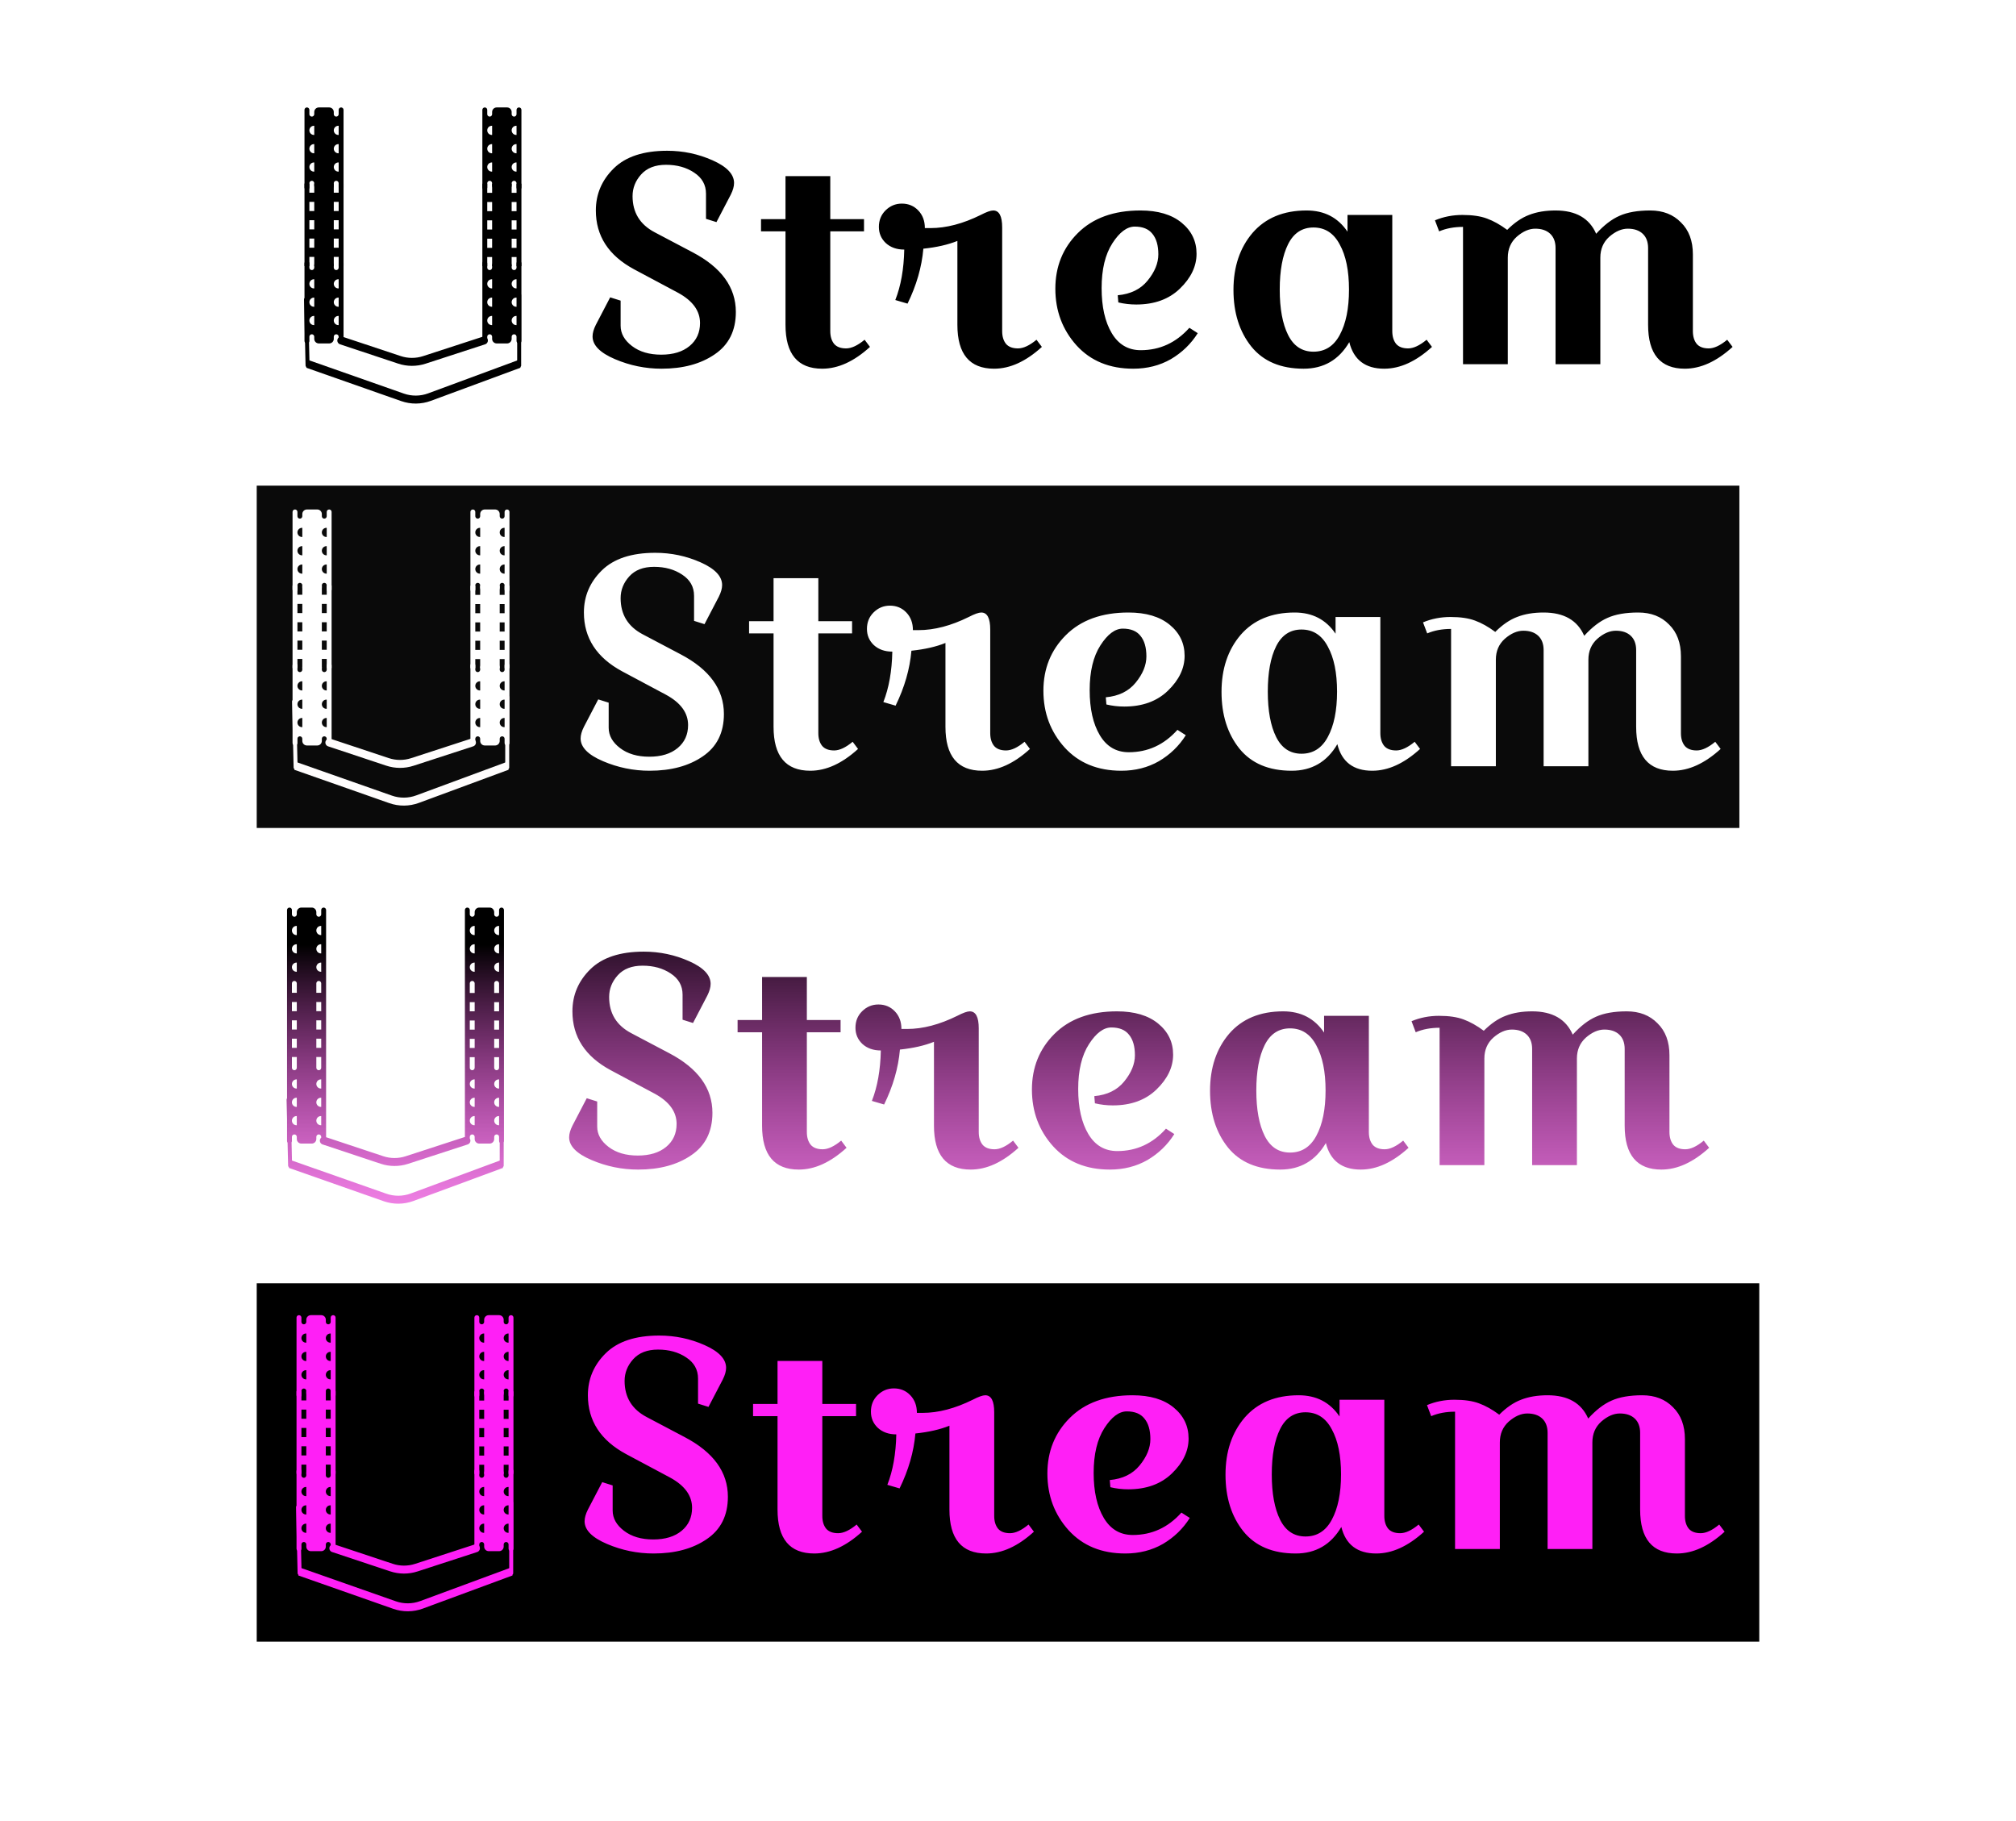 <svg width="1013" height="915" viewBox="0 0 1013 915" fill="none" xmlns="http://www.w3.org/2000/svg">
<rect width="1013" height="915" fill="white"/>
<path d="M170.172 67.802H170.023C168.75 67.802 167.719 66.77 167.719 65.498C167.719 64.225 168.75 63.194 170.023 63.194H170.172M170.172 77.017H170.023C168.75 77.017 167.719 75.986 167.719 74.713C167.719 73.441 168.75 72.409 170.023 72.409H170.172M170.172 86.233H170.023C168.75 86.233 167.719 85.202 167.719 83.929C167.719 82.657 168.75 81.625 170.023 81.625H170.172M157.906 67.802H157.757C156.485 67.802 155.453 66.77 155.453 65.498C155.453 64.225 156.485 63.194 157.757 63.194H157.906M157.906 77.017H157.757C156.485 77.017 155.453 75.986 155.453 74.713C155.453 73.441 156.485 72.409 157.757 72.409H157.906M157.906 86.233H157.757C156.485 86.233 155.453 85.202 155.453 83.929C155.453 82.657 156.485 81.625 157.757 81.625H157.906M171.399 53.978C170.721 53.978 170.172 54.527 170.172 55.204V57.359C170.172 58.036 169.623 58.586 168.946 58.586C168.268 58.586 167.719 58.036 167.719 57.359V56.282C167.719 55.009 166.687 53.978 165.415 53.978H160.21C158.938 53.978 157.906 55.009 157.906 56.282V57.359C157.906 58.036 157.357 58.586 156.68 58.586C156.002 58.586 155.453 58.036 155.453 57.359V55.204C155.453 54.527 154.904 53.978 154.227 53.978C153.549 53.978 153 54.527 153 55.204V94.223C153 94.9 153.549 95.449 154.227 95.449C154.904 95.449 155.453 94.9 155.453 94.223V92.068C155.453 91.391 156.002 90.841 156.68 90.841C157.357 90.841 157.906 91.391 157.906 92.068V93.145C157.906 94.418 158.938 95.449 160.21 95.449H165.415C166.687 95.449 167.719 94.418 167.719 93.145V92.068C167.719 91.391 168.268 90.841 168.946 90.841C169.623 90.841 170.172 91.391 170.172 92.068V94.223C170.172 94.9 170.721 95.449 171.399 95.449C172.076 95.449 172.625 94.9 172.625 94.223V55.204C172.625 54.527 172.076 53.978 171.399 53.978Z" fill="black"/>
<path d="M170.172 106.033H167.719V101.425H170.172M170.172 115.249H167.719V110.641H170.172M170.172 124.465H167.719V119.857H170.172M157.906 106.033H155.453V101.425H157.906M157.906 115.249H155.453V110.641H157.906M157.906 124.465H155.453V119.857H157.906M170.172 92.209V96.817H167.719V92.209H157.906V96.817H155.453V92.209H153V133.681H155.453V129.073H157.906V133.681H167.719V129.073H170.172V133.681H172.625V92.209H170.172Z" fill="black"/>
<path d="M170.172 144.913H170.023C168.75 144.913 167.719 143.881 167.719 142.609C167.719 141.337 168.75 140.305 170.023 140.305H170.172M170.172 154.129H170.023C168.75 154.129 167.719 153.097 167.719 151.825C167.719 150.552 168.75 149.521 170.023 149.521H170.172M170.172 163.345H170.023C168.75 163.345 167.719 162.313 167.719 161.041C167.719 159.768 168.75 158.737 170.023 158.737H170.172M157.906 144.913H157.757C156.485 144.913 155.453 143.881 155.453 142.609C155.453 141.337 156.485 140.305 157.757 140.305H157.906M157.906 154.129H157.757C156.485 154.129 155.453 153.097 155.453 151.825C155.453 150.552 156.485 149.521 157.757 149.521H157.906M157.906 163.345H157.757C156.485 163.345 155.453 162.313 155.453 161.041C155.453 159.768 156.485 158.737 157.757 158.737H157.906M171.399 131.089C170.721 131.089 170.172 131.638 170.172 132.316V134.47C170.172 135.148 169.623 135.697 168.946 135.697C168.268 135.697 167.719 135.148 167.719 134.47V133.393C167.719 132.121 166.687 131.089 165.415 131.089H160.21C158.938 131.089 157.906 132.121 157.906 133.393V134.47C157.906 135.148 157.357 135.697 156.68 135.697C156.002 135.697 155.453 135.148 155.453 134.47V132.316C155.453 131.638 154.904 131.089 154.227 131.089C153.549 131.089 153 131.638 153 132.316V171.334C153 172.012 153.549 172.561 154.227 172.561C154.904 172.561 155.453 172.012 155.453 171.334V169.179C155.453 168.502 156.002 167.953 156.68 167.953C157.357 167.953 157.906 168.502 157.906 169.179V170.257C157.906 171.529 158.938 172.561 160.21 172.561H165.415C166.687 172.561 167.719 171.529 167.719 170.257V169.179C167.719 168.502 168.268 167.953 168.946 167.953C169.623 167.953 170.172 168.502 170.172 169.179V171.334C170.172 172.012 170.721 172.561 171.399 172.561C172.076 172.561 172.625 172.012 172.625 171.334V132.316C172.625 131.638 172.076 131.089 171.399 131.089Z" fill="black"/>
<path d="M259.547 67.802H259.398C258.125 67.802 257.094 66.77 257.094 65.498C257.094 64.225 258.125 63.194 259.398 63.194H259.547M259.547 77.017H259.398C258.125 77.017 257.094 75.986 257.094 74.713C257.094 73.441 258.125 72.409 259.398 72.409H259.547M259.547 86.233H259.398C258.125 86.233 257.094 85.202 257.094 83.929C257.094 82.657 258.125 81.625 259.398 81.625H259.547M247.281 67.802H247.132C245.859 67.802 244.828 66.77 244.828 65.498C244.828 64.225 245.859 63.194 247.132 63.194H247.281M247.281 77.017H247.132C245.859 77.017 244.828 75.986 244.828 74.713C244.828 73.441 245.859 72.409 247.132 72.409H247.281M247.281 86.233H247.132C245.859 86.233 244.828 85.202 244.828 83.929C244.828 82.657 245.859 81.625 247.132 81.625H247.281M260.773 53.978C260.096 53.978 259.547 54.527 259.547 55.204V57.359C259.547 58.036 258.998 58.586 258.32 58.586C257.643 58.586 257.094 58.036 257.094 57.359V56.282C257.094 55.009 256.062 53.978 254.79 53.978H249.585C248.313 53.978 247.281 55.009 247.281 56.282V57.359C247.281 58.036 246.732 58.586 246.054 58.586C245.377 58.586 244.828 58.036 244.828 57.359V55.204C244.828 54.527 244.279 53.978 243.601 53.978C242.924 53.978 242.375 54.527 242.375 55.204V94.223C242.375 94.9 242.924 95.449 243.601 95.449C244.279 95.449 244.828 94.9 244.828 94.223V92.068C244.828 91.391 245.377 90.841 246.054 90.841C246.732 90.841 247.281 91.391 247.281 92.068V93.145C247.281 94.418 248.313 95.449 249.585 95.449H254.79C256.062 95.449 257.094 94.418 257.094 93.145V92.068C257.094 91.391 257.643 90.841 258.32 90.841C258.998 90.841 259.547 91.391 259.547 92.068V94.223C259.547 94.9 260.096 95.449 260.773 95.449C261.451 95.449 262 94.9 262 94.223V55.204C262 54.527 261.451 53.978 260.773 53.978Z" fill="black"/>
<path d="M259.547 106.102H257.094V101.494H259.547M259.547 115.318H257.094V110.71H259.547M259.547 124.534H257.094V119.926H259.547M247.281 106.102H244.828V101.494H247.281M247.281 115.318H244.828V110.71H247.281M247.281 124.534H244.828V119.926H247.281M259.547 92.278V96.886H257.094V92.278H247.281V96.886H244.828V92.278H242.375V133.749H244.828V129.141H247.281V133.749H257.094V129.141H259.547V133.749H262V92.278H259.547Z" fill="black"/>
<path d="M259.547 144.913H259.398C258.125 144.913 257.094 143.881 257.094 142.609C257.094 141.337 258.125 140.305 259.398 140.305H259.547M259.547 154.129H259.398C258.125 154.129 257.094 153.097 257.094 151.825C257.094 150.552 258.125 149.521 259.398 149.521H259.547M259.547 163.345H259.398C258.125 163.345 257.094 162.313 257.094 161.041C257.094 159.768 258.125 158.737 259.398 158.737H259.547M247.281 144.913H247.132C245.859 144.913 244.828 143.881 244.828 142.609C244.828 141.337 245.859 140.305 247.132 140.305H247.281M247.281 154.129H247.132C245.859 154.129 244.828 153.097 244.828 151.825C244.828 150.552 245.859 149.521 247.132 149.521H247.281M247.281 163.345H247.132C245.859 163.345 244.828 162.313 244.828 161.041C244.828 159.768 245.859 158.737 247.132 158.737H247.281M260.773 131.089C260.096 131.089 259.547 131.638 259.547 132.316V134.47C259.547 135.148 258.998 135.697 258.32 135.697C257.643 135.697 257.094 135.148 257.094 134.47V133.393C257.094 132.121 256.062 131.089 254.79 131.089H249.585C248.313 131.089 247.281 132.121 247.281 133.393V134.47C247.281 135.148 246.732 135.697 246.054 135.697C245.377 135.697 244.828 135.148 244.828 134.47V132.316C244.828 131.638 244.279 131.089 243.601 131.089C242.924 131.089 242.375 131.638 242.375 132.316V171.334C242.375 172.012 242.924 172.561 243.601 172.561C244.279 172.561 244.828 172.012 244.828 171.334V169.179C244.828 168.502 245.377 167.953 246.054 167.953C246.732 167.953 247.281 168.502 247.281 169.179V170.257C247.281 171.529 248.313 172.561 249.585 172.561H254.79C256.062 172.561 257.094 171.529 257.094 170.257V169.179C257.094 168.502 257.643 167.953 258.32 167.953C258.998 167.953 259.547 168.502 259.547 169.179V171.334C259.547 172.012 260.096 172.561 260.773 172.561C261.451 172.561 262 172.012 262 171.334V132.316C262 131.638 261.451 131.089 260.773 131.089Z" fill="black"/>
<path d="M171.491 171.088L200.698 180.797C204.753 182.145 209.134 182.159 213.197 180.836L243.145 171.088" stroke="black" stroke-width="4" stroke-linecap="round"/>
<path d="M154.541 182.872L202.247 199.633C206.643 201.177 211.44 201.139 215.81 199.524L260.866 182.872" stroke="black" stroke-width="4"/>
<path d="M260.866 183.609V165.681V148.255" stroke="black" stroke-width="2" stroke-linecap="round"/>
<path d="M154.541 183.609L154.15 166.802L153.77 150.465" stroke="black" stroke-width="2" stroke-linecap="round"/>
<path d="M311.85 163.65C311.85 167.55 313.75 170.95 317.55 173.85C321.35 176.75 326.25 178.2 332.25 178.2C338.25 178.2 343 176.75 346.5 173.85C350 170.95 351.75 167.1 351.75 162.3C351.75 156.2 348.1 151.15 340.8 147.15L318.6 135.3C305.8 128.4 299.4 118.55 299.4 105.75C299.4 97.55 302.4 90.5 308.4 84.6C314.4 78.7 323.35 75.75 335.25 75.75C343.25 75.75 350.85 77.35 358.05 80.55C365.25 83.75 368.85 87.55 368.85 91.95C368.85 93.65 368.3 95.6 367.2 97.8L360 111.6L354.75 109.95V97.35C354.75 92.85 352.75 89.3 348.75 86.7C344.85 84.1 340.15 82.8 334.65 82.8C329.25 82.8 325.1 84.4 322.2 87.6C319.3 90.8 317.85 94.45 317.85 98.55C317.85 106.75 321.55 112.8 328.95 116.7L348 126.75C362.5 134.35 369.75 144.35 369.75 156.75C369.75 166.15 366.2 173.25 359.1 178.05C352.1 182.85 343.2 185.25 332.4 185.25C324.3 185.25 316.5 183.65 309 180.45C301.5 177.25 297.75 173.45 297.75 169.05C297.75 167.35 298.3 165.4 299.4 163.2L306.6 149.4L311.85 151.05V163.65ZM382.397 116.25V110.1H394.697V88.5H417.197V110.1H434.147V116.25H417.197V166.35C417.197 169.05 417.847 171.2 419.147 172.8C420.447 174.3 422.447 175.05 425.147 175.05C427.847 175.05 430.947 173.6 434.447 170.7L437.147 174.3C429.147 181.6 421.147 185.25 413.147 185.25C400.847 185.25 394.697 177.9 394.697 163.2V116.25H382.397ZM499.071 105.75C502.071 105.75 503.571 108.6 503.571 114.3V166.35C503.571 169.05 504.221 171.2 505.521 172.8C506.821 174.3 508.821 175.05 511.521 175.05C514.221 175.05 517.321 173.6 520.821 170.7L523.521 174.3C515.521 181.6 507.521 185.25 499.521 185.25C487.221 185.25 481.071 177.9 481.071 163.2V121.05C476.371 122.95 470.671 124.25 463.971 124.95C463.171 134.15 460.521 143.35 456.021 152.55L449.871 150.75C452.671 143.65 454.171 135.2 454.371 125.4C450.571 125.4 447.471 124.3 445.071 122.1C442.771 119.9 441.621 117.2 441.621 114C441.621 110.7 442.721 107.95 444.921 105.75C447.221 103.45 449.971 102.3 453.171 102.3C456.471 102.3 459.221 103.45 461.421 105.75C463.621 108.05 464.721 111 464.721 114.6H467.571C475.471 114.6 483.871 112.4 492.771 108C495.671 106.5 497.771 105.75 499.071 105.75ZM561.641 148.35C568.141 147.75 573.141 145.3 576.641 141C580.241 136.6 582.041 132.2 582.041 127.8C582.041 123.3 581.041 119.85 579.041 117.45C577.141 115.05 574.191 113.85 570.191 113.85C566.291 113.85 562.541 116.65 558.941 122.25C555.341 127.85 553.541 135.35 553.541 144.75C553.541 154.15 555.241 161.7 558.641 167.4C562.041 173.1 566.891 175.95 573.191 175.95C582.791 175.95 590.941 172.2 597.641 164.7L601.841 167.4C598.441 172.8 593.941 177.15 588.341 180.45C582.741 183.65 576.441 185.25 569.441 185.25C557.541 185.25 548.041 181.35 540.941 173.55C533.841 165.65 530.291 156.15 530.291 145.05C530.291 133.95 534.041 124.65 541.541 117.15C549.141 109.55 559.641 105.75 573.041 105.75C581.841 105.75 588.741 107.8 593.741 111.9C598.741 116 601.241 121.2 601.241 127.5C601.241 133.8 598.441 139.65 592.841 145.05C587.341 150.35 580.041 153 570.941 153C567.841 153 564.841 152.65 561.941 151.95L561.641 148.35ZM699.593 108V166.35C699.593 169.05 700.243 171.2 701.543 172.8C702.843 174.3 704.843 175.05 707.543 175.05C710.243 175.05 713.343 173.6 716.843 170.7L719.543 174.3C711.543 181.6 703.543 185.25 695.543 185.25C686.043 185.25 680.193 180.8 677.993 171.9C672.793 180.8 665.143 185.25 655.043 185.25C643.543 185.25 634.793 181.55 628.793 174.15C622.793 166.65 619.793 157.15 619.793 145.65C619.793 134.05 622.993 124.5 629.393 117C635.893 109.5 644.943 105.75 656.543 105.75C665.443 105.75 672.293 109.3 677.093 116.4V108H699.593ZM647.243 122.7C644.443 128.3 643.043 135.9 643.043 145.5C643.043 155.1 644.443 162.7 647.243 168.3C650.043 173.9 654.293 176.7 659.993 176.7C665.793 176.7 670.193 173.9 673.193 168.3C676.293 162.6 677.843 155 677.843 145.5C677.843 136 676.293 128.45 673.193 122.85C670.193 117.15 665.793 114.3 659.993 114.3C654.293 114.3 650.043 117.1 647.243 122.7ZM721.037 110.7C725.337 108.9 729.937 108 734.837 108C739.837 108 743.937 108.6 747.137 109.8C750.437 111 753.837 112.9 757.337 115.5C760.937 111.9 764.587 109.4 768.287 108C772.087 106.5 776.537 105.75 781.637 105.75C791.837 105.75 798.637 109.65 802.037 117.45C805.937 113.15 809.837 110.15 813.737 108.45C817.737 106.65 822.887 105.75 829.187 105.75C835.587 105.75 840.737 107.75 844.637 111.75C848.637 115.65 850.637 121 850.637 127.8V166.35C850.637 169.05 851.287 171.2 852.587 172.8C853.887 174.3 855.887 175.05 858.587 175.05C861.287 175.05 864.387 173.6 867.887 170.7L870.587 174.3C862.587 181.6 854.587 185.25 846.587 185.25C834.287 185.25 828.137 177.9 828.137 163.2V124.65C828.137 121.55 827.237 119.15 825.437 117.45C823.637 115.75 821.137 114.9 817.937 114.9C814.837 114.9 811.737 116.25 808.637 118.95C805.637 121.65 804.137 125.15 804.137 129.45V183H781.637V124.65C781.637 121.55 780.737 119.15 778.937 117.45C777.137 115.75 774.637 114.9 771.437 114.9C768.337 114.9 765.237 116.25 762.137 118.95C759.137 121.65 757.637 125.15 757.637 129.45V183H735.137V114C730.637 114 726.637 114.75 723.137 116.25L721.037 110.7Z" fill="black"/>
<rect width="745" height="172" transform="translate(129 244)" fill="#0A0A0A"/>
<path d="M164.172 269.802H164.023C162.75 269.802 161.719 268.77 161.719 267.498C161.719 266.225 162.75 265.194 164.023 265.194H164.172M164.172 279.017H164.023C162.75 279.017 161.719 277.986 161.719 276.713C161.719 275.441 162.75 274.409 164.023 274.409H164.172M164.172 288.233H164.023C162.75 288.233 161.719 287.202 161.719 285.929C161.719 284.657 162.75 283.625 164.023 283.625H164.172M151.906 269.802H151.757C150.485 269.802 149.453 268.77 149.453 267.498C149.453 266.225 150.485 265.194 151.757 265.194H151.906M151.906 279.017H151.757C150.485 279.017 149.453 277.986 149.453 276.713C149.453 275.441 150.485 274.409 151.757 274.409H151.906M151.906 288.233H151.757C150.485 288.233 149.453 287.202 149.453 285.929C149.453 284.657 150.485 283.625 151.757 283.625H151.906M165.399 255.978C164.721 255.978 164.172 256.527 164.172 257.204V259.359C164.172 260.036 163.623 260.586 162.946 260.586C162.268 260.586 161.719 260.036 161.719 259.359V258.282C161.719 257.009 160.687 255.978 159.415 255.978H154.21C152.938 255.978 151.906 257.009 151.906 258.282V259.359C151.906 260.036 151.357 260.586 150.68 260.586C150.002 260.586 149.453 260.036 149.453 259.359V257.204C149.453 256.527 148.904 255.978 148.227 255.978C147.549 255.978 147 256.527 147 257.204V296.223C147 296.9 147.549 297.449 148.227 297.449C148.904 297.449 149.453 296.9 149.453 296.223V294.068C149.453 293.39 150.002 292.841 150.68 292.841C151.357 292.841 151.906 293.39 151.906 294.068V295.145C151.906 296.418 152.938 297.449 154.21 297.449H159.415C160.687 297.449 161.719 296.418 161.719 295.145V294.068C161.719 293.39 162.268 292.841 162.946 292.841C163.623 292.841 164.172 293.39 164.172 294.068V296.223C164.172 296.9 164.721 297.449 165.399 297.449C166.076 297.449 166.625 296.9 166.625 296.223V257.204C166.625 256.527 166.076 255.978 165.399 255.978Z" fill="white"/>
<path d="M164.172 308.033H161.719V303.425H164.172M164.172 317.249H161.719V312.641H164.172M164.172 326.465H161.719V321.857H164.172M151.906 308.033H149.453V303.425H151.906M151.906 317.249H149.453V312.641H151.906M151.906 326.465H149.453V321.857H151.906M164.172 294.209V298.817H161.719V294.209H151.906V298.817H149.453V294.209H147V335.681H149.453V331.073H151.906V335.681H161.719V331.073H164.172V335.681H166.625V294.209H164.172Z" fill="white"/>
<path d="M164.172 346.913H164.023C162.75 346.913 161.719 345.881 161.719 344.609C161.719 343.337 162.75 342.305 164.023 342.305H164.172M164.172 356.129H164.023C162.75 356.129 161.719 355.097 161.719 353.825C161.719 352.552 162.75 351.521 164.023 351.521H164.172M164.172 365.345H164.023C162.75 365.345 161.719 364.313 161.719 363.041C161.719 361.768 162.75 360.737 164.023 360.737H164.172M151.906 346.913H151.757C150.485 346.913 149.453 345.881 149.453 344.609C149.453 343.337 150.485 342.305 151.757 342.305H151.906M151.906 356.129H151.757C150.485 356.129 149.453 355.097 149.453 353.825C149.453 352.552 150.485 351.521 151.757 351.521H151.906M151.906 365.345H151.757C150.485 365.345 149.453 364.313 149.453 363.041C149.453 361.768 150.485 360.737 151.757 360.737H151.906M165.399 333.089C164.721 333.089 164.172 333.638 164.172 334.316V336.47C164.172 337.148 163.623 337.697 162.946 337.697C162.268 337.697 161.719 337.148 161.719 336.47V335.393C161.719 334.121 160.687 333.089 159.415 333.089H154.21C152.938 333.089 151.906 334.121 151.906 335.393V336.47C151.906 337.148 151.357 337.697 150.68 337.697C150.002 337.697 149.453 337.148 149.453 336.47V334.316C149.453 333.638 148.904 333.089 148.227 333.089C147.549 333.089 147 333.638 147 334.316V373.334C147 374.012 147.549 374.561 148.227 374.561C148.904 374.561 149.453 374.012 149.453 373.334V371.179C149.453 370.502 150.002 369.953 150.68 369.953C151.357 369.953 151.906 370.502 151.906 371.179V372.257C151.906 373.529 152.938 374.561 154.21 374.561H159.415C160.687 374.561 161.719 373.529 161.719 372.257V371.179C161.719 370.502 162.268 369.953 162.946 369.953C163.623 369.953 164.172 370.502 164.172 371.179V373.334C164.172 374.012 164.721 374.561 165.399 374.561C166.076 374.561 166.625 374.012 166.625 373.334V334.316C166.625 333.638 166.076 333.089 165.399 333.089Z" fill="white"/>
<path d="M253.547 269.802H253.398C252.125 269.802 251.094 268.77 251.094 267.498C251.094 266.225 252.125 265.194 253.398 265.194H253.547M253.547 279.017H253.398C252.125 279.017 251.094 277.986 251.094 276.713C251.094 275.441 252.125 274.409 253.398 274.409H253.547M253.547 288.233H253.398C252.125 288.233 251.094 287.202 251.094 285.929C251.094 284.657 252.125 283.625 253.398 283.625H253.547M241.281 269.802H241.132C239.859 269.802 238.828 268.77 238.828 267.498C238.828 266.225 239.859 265.194 241.132 265.194H241.281M241.281 279.017H241.132C239.859 279.017 238.828 277.986 238.828 276.713C238.828 275.441 239.859 274.409 241.132 274.409H241.281M241.281 288.233H241.132C239.859 288.233 238.828 287.202 238.828 285.929C238.828 284.657 239.859 283.625 241.132 283.625H241.281M254.773 255.978C254.096 255.978 253.547 256.527 253.547 257.204V259.359C253.547 260.036 252.998 260.586 252.32 260.586C251.643 260.586 251.094 260.036 251.094 259.359V258.282C251.094 257.009 250.062 255.978 248.79 255.978H243.585C242.313 255.978 241.281 257.009 241.281 258.282V259.359C241.281 260.036 240.732 260.586 240.054 260.586C239.377 260.586 238.828 260.036 238.828 259.359V257.204C238.828 256.527 238.279 255.978 237.601 255.978C236.924 255.978 236.375 256.527 236.375 257.204V296.223C236.375 296.9 236.924 297.449 237.601 297.449C238.279 297.449 238.828 296.9 238.828 296.223V294.068C238.828 293.39 239.377 292.841 240.054 292.841C240.732 292.841 241.281 293.39 241.281 294.068V295.145C241.281 296.418 242.313 297.449 243.585 297.449H248.79C250.062 297.449 251.094 296.418 251.094 295.145V294.068C251.094 293.39 251.643 292.841 252.32 292.841C252.998 292.841 253.547 293.39 253.547 294.068V296.223C253.547 296.9 254.096 297.449 254.773 297.449C255.451 297.449 256 296.9 256 296.223V257.204C256 256.527 255.451 255.978 254.773 255.978Z" fill="white"/>
<path d="M253.547 308.102H251.094V303.494H253.547M253.547 317.318H251.094V312.71H253.547M253.547 326.534H251.094V321.926H253.547M241.281 308.102H238.828V303.494H241.281M241.281 317.318H238.828V312.71H241.281M241.281 326.534H238.828V321.926H241.281M253.547 294.278V298.886H251.094V294.278H241.281V298.886H238.828V294.278H236.375V335.749H238.828V331.141H241.281V335.749H251.094V331.141H253.547V335.749H256V294.278H253.547Z" fill="white"/>
<path d="M253.547 346.913H253.398C252.125 346.913 251.094 345.881 251.094 344.609C251.094 343.337 252.125 342.305 253.398 342.305H253.547M253.547 356.129H253.398C252.125 356.129 251.094 355.097 251.094 353.825C251.094 352.552 252.125 351.521 253.398 351.521H253.547M253.547 365.345H253.398C252.125 365.345 251.094 364.313 251.094 363.041C251.094 361.768 252.125 360.737 253.398 360.737H253.547M241.281 346.913H241.132C239.859 346.913 238.828 345.881 238.828 344.609C238.828 343.337 239.859 342.305 241.132 342.305H241.281M241.281 356.129H241.132C239.859 356.129 238.828 355.097 238.828 353.825C238.828 352.552 239.859 351.521 241.132 351.521H241.281M241.281 365.345H241.132C239.859 365.345 238.828 364.313 238.828 363.041C238.828 361.768 239.859 360.737 241.132 360.737H241.281M254.773 333.089C254.096 333.089 253.547 333.638 253.547 334.316V336.47C253.547 337.148 252.998 337.697 252.32 337.697C251.643 337.697 251.094 337.148 251.094 336.47V335.393C251.094 334.121 250.062 333.089 248.79 333.089H243.585C242.313 333.089 241.281 334.121 241.281 335.393V336.47C241.281 337.148 240.732 337.697 240.054 337.697C239.377 337.697 238.828 337.148 238.828 336.47V334.316C238.828 333.638 238.279 333.089 237.601 333.089C236.924 333.089 236.375 333.638 236.375 334.316V373.334C236.375 374.012 236.924 374.561 237.601 374.561C238.279 374.561 238.828 374.012 238.828 373.334V371.179C238.828 370.502 239.377 369.953 240.054 369.953C240.732 369.953 241.281 370.502 241.281 371.179V372.257C241.281 373.529 242.313 374.561 243.585 374.561H248.79C250.062 374.561 251.094 373.529 251.094 372.257V371.179C251.094 370.502 251.643 369.953 252.32 369.953C252.998 369.953 253.547 370.502 253.547 371.179V373.334C253.547 374.012 254.096 374.561 254.773 374.561C255.451 374.561 256 374.012 256 373.334V334.316C256 333.638 255.451 333.089 254.773 333.089Z" fill="white"/>
<path d="M165.491 373.088L194.698 382.797C198.753 384.145 203.134 384.159 207.197 382.836L237.145 373.088" stroke="#FFFDFD" stroke-width="4" stroke-linecap="round"/>
<path d="M148.541 384.872L196.247 401.633C200.643 403.177 205.44 403.139 209.81 401.524L254.866 384.872" stroke="#FFFDFD" stroke-width="4"/>
<path d="M254.866 385.609V367.681V350.255" stroke="#FFFDFD" stroke-width="2" stroke-linecap="round"/>
<path d="M148.541 385.609L148.15 368.802L147.77 352.465" stroke="#FFFDFD" stroke-width="2" stroke-linecap="round"/>
<path d="M305.85 365.65C305.85 369.55 307.75 372.95 311.55 375.85C315.35 378.75 320.25 380.2 326.25 380.2C332.25 380.2 337 378.75 340.5 375.85C344 372.95 345.75 369.1 345.75 364.3C345.75 358.2 342.1 353.15 334.8 349.15L312.6 337.3C299.8 330.4 293.4 320.55 293.4 307.75C293.4 299.55 296.4 292.5 302.4 286.6C308.4 280.7 317.35 277.75 329.25 277.75C337.25 277.75 344.85 279.35 352.05 282.55C359.25 285.75 362.85 289.55 362.85 293.95C362.85 295.65 362.3 297.6 361.2 299.8L354 313.6L348.75 311.95V299.35C348.75 294.85 346.75 291.3 342.75 288.7C338.85 286.1 334.15 284.8 328.65 284.8C323.25 284.8 319.1 286.4 316.2 289.6C313.3 292.8 311.85 296.45 311.85 300.55C311.85 308.75 315.55 314.8 322.95 318.7L342 328.75C356.5 336.35 363.75 346.35 363.75 358.75C363.75 368.15 360.2 375.25 353.1 380.05C346.1 384.85 337.2 387.25 326.4 387.25C318.3 387.25 310.5 385.65 303 382.45C295.5 379.25 291.75 375.45 291.75 371.05C291.75 369.35 292.3 367.4 293.4 365.2L300.6 351.4L305.85 353.05V365.65ZM376.397 318.25V312.1H388.697V290.5H411.197V312.1H428.147V318.25H411.197V368.35C411.197 371.05 411.847 373.2 413.147 374.8C414.447 376.3 416.447 377.05 419.147 377.05C421.847 377.05 424.947 375.6 428.447 372.7L431.147 376.3C423.147 383.6 415.147 387.25 407.147 387.25C394.847 387.25 388.697 379.9 388.697 365.2V318.25H376.397ZM493.071 307.75C496.071 307.75 497.571 310.6 497.571 316.3V368.35C497.571 371.05 498.221 373.2 499.521 374.8C500.821 376.3 502.821 377.05 505.521 377.05C508.221 377.05 511.321 375.6 514.821 372.7L517.521 376.3C509.521 383.6 501.521 387.25 493.521 387.25C481.221 387.25 475.071 379.9 475.071 365.2V323.05C470.371 324.95 464.671 326.25 457.971 326.95C457.171 336.15 454.521 345.35 450.021 354.55L443.871 352.75C446.671 345.65 448.171 337.2 448.371 327.4C444.571 327.4 441.471 326.3 439.071 324.1C436.771 321.9 435.621 319.2 435.621 316C435.621 312.7 436.721 309.95 438.921 307.75C441.221 305.45 443.971 304.3 447.171 304.3C450.471 304.3 453.221 305.45 455.421 307.75C457.621 310.05 458.721 313 458.721 316.6H461.571C469.471 316.6 477.871 314.4 486.771 310C489.671 308.5 491.771 307.75 493.071 307.75ZM555.641 350.35C562.141 349.75 567.141 347.3 570.641 343C574.241 338.6 576.041 334.2 576.041 329.8C576.041 325.3 575.041 321.85 573.041 319.45C571.141 317.05 568.191 315.85 564.191 315.85C560.291 315.85 556.541 318.65 552.941 324.25C549.341 329.85 547.541 337.35 547.541 346.75C547.541 356.15 549.241 363.7 552.641 369.4C556.041 375.1 560.891 377.95 567.191 377.95C576.791 377.95 584.941 374.2 591.641 366.7L595.841 369.4C592.441 374.8 587.941 379.15 582.341 382.45C576.741 385.65 570.441 387.25 563.441 387.25C551.541 387.25 542.041 383.35 534.941 375.55C527.841 367.65 524.291 358.15 524.291 347.05C524.291 335.95 528.041 326.65 535.541 319.15C543.141 311.55 553.641 307.75 567.041 307.75C575.841 307.75 582.741 309.8 587.741 313.9C592.741 318 595.241 323.2 595.241 329.5C595.241 335.8 592.441 341.65 586.841 347.05C581.341 352.35 574.041 355 564.941 355C561.841 355 558.841 354.65 555.941 353.95L555.641 350.35ZM693.593 310V368.35C693.593 371.05 694.243 373.2 695.543 374.8C696.843 376.3 698.843 377.05 701.543 377.05C704.243 377.05 707.343 375.6 710.843 372.7L713.543 376.3C705.543 383.6 697.543 387.25 689.543 387.25C680.043 387.25 674.193 382.8 671.993 373.9C666.793 382.8 659.143 387.25 649.043 387.25C637.543 387.25 628.793 383.55 622.793 376.15C616.793 368.65 613.793 359.15 613.793 347.65C613.793 336.05 616.993 326.5 623.393 319C629.893 311.5 638.943 307.75 650.543 307.75C659.443 307.75 666.293 311.3 671.093 318.4V310H693.593ZM641.243 324.7C638.443 330.3 637.043 337.9 637.043 347.5C637.043 357.1 638.443 364.7 641.243 370.3C644.043 375.9 648.293 378.7 653.993 378.7C659.793 378.7 664.193 375.9 667.193 370.3C670.293 364.6 671.843 357 671.843 347.5C671.843 338 670.293 330.45 667.193 324.85C664.193 319.15 659.793 316.3 653.993 316.3C648.293 316.3 644.043 319.1 641.243 324.7ZM715.037 312.7C719.337 310.9 723.937 310 728.837 310C733.837 310 737.937 310.6 741.137 311.8C744.437 313 747.837 314.9 751.337 317.5C754.937 313.9 758.587 311.4 762.287 310C766.087 308.5 770.537 307.75 775.637 307.75C785.837 307.75 792.637 311.65 796.037 319.45C799.937 315.15 803.837 312.15 807.737 310.45C811.737 308.65 816.887 307.75 823.187 307.75C829.587 307.75 834.737 309.75 838.637 313.75C842.637 317.65 844.637 323 844.637 329.8V368.35C844.637 371.05 845.287 373.2 846.587 374.8C847.887 376.3 849.887 377.05 852.587 377.05C855.287 377.05 858.387 375.6 861.887 372.7L864.587 376.3C856.587 383.6 848.587 387.25 840.587 387.25C828.287 387.25 822.137 379.9 822.137 365.2V326.65C822.137 323.55 821.237 321.15 819.437 319.45C817.637 317.75 815.137 316.9 811.937 316.9C808.837 316.9 805.737 318.25 802.637 320.95C799.637 323.65 798.137 327.15 798.137 331.45V385H775.637V326.65C775.637 323.55 774.737 321.15 772.937 319.45C771.137 317.75 768.637 316.9 765.437 316.9C762.337 316.9 759.237 318.25 756.137 320.95C753.137 323.65 751.637 327.15 751.637 331.45V385H729.137V316C724.637 316 720.637 316.75 717.137 318.25L715.037 312.7Z" fill="white"/>
<path fill-rule="evenodd" clip-rule="evenodd" d="M161.253 469.824H161.402V465.216H161.253C159.98 465.216 158.949 466.247 158.949 467.52C158.949 468.792 159.98 469.824 161.253 469.824ZM161.253 479.04H161.402V474.432H161.253C159.98 474.432 158.949 475.463 158.949 476.736C158.949 478.008 159.98 479.04 161.253 479.04ZM161.253 488.256H161.402V483.648H161.253C159.98 483.648 158.949 484.679 158.949 485.952C158.949 487.224 159.98 488.256 161.253 488.256ZM148.987 469.824H149.136V465.216H148.987C147.714 465.216 146.683 466.247 146.683 467.52C146.683 468.792 147.714 469.824 148.987 469.824ZM148.987 479.04H149.136V474.432H148.987C147.714 474.432 146.683 475.463 146.683 476.736C146.683 478.008 147.714 479.04 148.987 479.04ZM148.987 488.256H149.136V483.648H148.987C147.714 483.648 146.683 484.679 146.683 485.952C146.683 487.224 147.714 488.256 148.987 488.256ZM161.402 457.227C161.402 456.549 161.951 456 162.628 456C163.306 456 163.855 456.549 163.855 457.227V494.232V496.245V534.338V535.703V571.379L192.558 580.921C196.208 582.135 200.151 582.147 203.808 580.956L233.604 571.258V535.772V534.338V496.245V494.3V457.227C233.604 456.549 234.153 456 234.831 456C235.508 456 236.057 456.549 236.057 457.227V459.381C236.057 460.059 236.607 460.608 237.284 460.608C237.961 460.608 238.511 460.059 238.511 459.381V458.304C238.511 457.032 239.542 456 240.815 456H246.019C247.292 456 248.323 457.032 248.323 458.304V459.381C248.323 460.059 248.872 460.608 249.55 460.608C250.227 460.608 250.776 460.059 250.776 459.381V457.227C250.776 456.549 251.326 456 252.003 456C252.68 456 253.23 456.549 253.23 457.227V494.3V496.245V534.338V535.772V573.357C253.23 573.557 253.181 573.747 253.096 573.915V585.631C253.096 585.97 252.928 586.269 252.67 586.45L252.789 586.771L207.732 603.422C202.925 605.198 197.649 605.241 192.814 603.542L145.108 586.782L145.219 586.464C144.955 586.289 144.779 585.993 144.771 585.652L144.503 574.128C144.332 573.918 144.23 573.649 144.23 573.357V562.372L144 552.509C143.994 552.258 144.081 552.027 144.23 551.848V535.703V534.338V496.245V494.232V457.227C144.23 456.549 144.779 456 145.456 456C146.134 456 146.683 456.549 146.683 457.227V459.381C146.683 460.059 147.232 460.608 147.909 460.608C148.587 460.608 149.136 460.059 149.136 459.381V458.304C149.136 457.032 150.167 456 151.44 456H156.645C157.917 456 158.949 457.032 158.949 458.304V459.381C158.949 460.059 159.498 460.608 160.175 460.608C160.853 460.608 161.402 460.059 161.402 459.381V457.227ZM146.5 574L146.712 583.106L194.14 599.768C198.096 601.158 202.413 601.124 206.346 599.67L251.096 583.132V574.182C250.897 573.964 250.776 573.674 250.776 573.357V571.202C250.776 570.524 250.227 569.975 249.55 569.975C248.872 569.975 248.323 570.524 248.323 571.202V572.279C248.323 573.552 247.292 574.583 246.019 574.583H240.815C239.542 574.583 238.511 573.552 238.511 572.279V571.202C238.511 570.524 237.961 569.975 237.284 569.975C236.607 569.975 236.057 570.524 236.057 571.202V572.028C236.148 572.169 236.222 572.324 236.277 572.491C236.618 573.541 236.044 574.67 234.994 575.012L205.046 584.76C200.576 586.215 195.757 586.2 191.296 584.717L162.09 575.008C161.042 574.659 160.475 573.527 160.823 572.479C160.939 572.129 161.143 571.833 161.402 571.606V571.202C161.402 570.524 160.853 569.975 160.175 569.975C159.498 569.975 158.949 570.524 158.949 571.202V572.279C158.949 573.552 157.917 574.583 156.645 574.583H151.44C150.167 574.583 149.136 573.552 149.136 572.279V571.202C149.136 570.524 148.587 569.975 147.909 569.975C147.232 569.975 146.683 570.524 146.683 571.202V573.357C146.683 573.593 146.616 573.813 146.5 574ZM161.402 531.095V534.338V535.703V536.493C161.402 537.17 160.853 537.719 160.175 537.719C159.498 537.719 158.949 537.17 158.949 536.493V535.703V535.415V531.095H161.402ZM149.136 531.095V535.415V535.703V536.493C149.136 537.17 148.587 537.719 147.909 537.719C147.232 537.719 146.683 537.17 146.683 536.493V535.703V534.338V531.095H149.136ZM146.683 494.232V496.245V498.84H149.136V495.168V494.232V494.09C149.136 493.413 148.587 492.864 147.909 492.864C147.232 492.864 146.683 493.413 146.683 494.09V494.232ZM158.949 494.232V495.168V498.84H161.402V496.245V494.232V494.09C161.402 493.413 160.853 492.864 160.175 492.864C159.498 492.864 158.949 493.413 158.949 494.09V494.232ZM158.949 503.448V508.056H161.402V503.448H158.949ZM158.949 512.664V517.272H161.402V512.664H158.949ZM158.949 521.88V526.487H161.402V521.88H158.949ZM146.683 508.056H149.136V503.448H146.683V508.056ZM146.683 517.272H149.136V512.664H146.683V517.272ZM146.683 526.487H149.136V521.88H146.683V526.487ZM161.402 546.935H161.253C159.98 546.935 158.949 545.904 158.949 544.631C158.949 543.359 159.98 542.327 161.253 542.327H161.402V546.935ZM161.402 556.151H161.253C159.98 556.151 158.949 555.12 158.949 553.847C158.949 552.575 159.98 551.543 161.253 551.543H161.402V556.151ZM161.402 565.367H161.253C159.98 565.367 158.949 564.336 158.949 563.063C158.949 561.791 159.98 560.759 161.253 560.759H161.402V565.367ZM149.136 546.935H148.987C147.714 546.935 146.683 545.904 146.683 544.631C146.683 543.359 147.714 542.327 148.987 542.327H149.136V546.935ZM149.136 556.151H148.987C147.714 556.151 146.683 555.12 146.683 553.847C146.683 552.575 147.714 551.543 148.987 551.543H149.136V556.151ZM149.136 565.367H148.987C147.714 565.367 146.683 564.336 146.683 563.063C146.683 561.791 147.714 560.759 148.987 560.759H149.136V565.367ZM250.627 469.824H250.776V465.216H250.627C249.355 465.216 248.323 466.247 248.323 467.52C248.323 468.792 249.355 469.824 250.627 469.824ZM250.627 479.04H250.776V474.432H250.627C249.355 474.432 248.323 475.463 248.323 476.736C248.323 478.008 249.355 479.04 250.627 479.04ZM250.627 488.256H250.776V483.648H250.627C249.355 483.648 248.323 484.679 248.323 485.952C248.323 487.224 249.355 488.256 250.627 488.256ZM238.361 469.824H238.511V465.216H238.361C237.089 465.216 236.057 466.247 236.057 467.52C236.057 468.792 237.089 469.824 238.361 469.824ZM238.361 479.04H238.511V474.432H238.361C237.089 474.432 236.057 475.463 236.057 476.736C236.057 478.008 237.089 479.04 238.361 479.04ZM238.361 488.256H238.511V483.648H238.361C237.089 483.648 236.057 484.679 236.057 485.952C236.057 487.224 237.089 488.256 238.361 488.256ZM236.057 534.338V535.772V536.493C236.057 537.17 236.607 537.719 237.284 537.719C237.961 537.719 238.511 537.17 238.511 536.493V535.772V535.415V531.164H236.057V534.338ZM248.323 535.415V535.772V536.493C248.323 537.17 248.872 537.719 249.55 537.719C250.227 537.719 250.776 537.17 250.776 536.493V535.772V534.338V531.164H248.323V535.415ZM250.776 494.09V494.3V496.245V498.908H248.323V495.168V494.3V494.09C248.323 493.413 248.872 492.864 249.55 492.864C250.227 492.864 250.776 493.413 250.776 494.09ZM238.511 494.09V494.3V495.168V498.908H236.057V496.245V494.3V494.09C236.057 493.413 236.607 492.864 237.284 492.864C237.961 492.864 238.511 493.413 238.511 494.09ZM248.323 508.124V503.516H250.776V508.124H248.323ZM248.323 517.34V512.732H250.776V517.34H248.323ZM248.323 526.556V521.948H250.776V526.556H248.323ZM238.511 508.124H236.057V503.516H238.511V508.124ZM238.511 517.34H236.057V512.732H238.511V517.34ZM238.511 526.556H236.057V521.948H238.511V526.556ZM250.627 546.935H250.776V542.327H250.627C249.355 542.327 248.323 543.359 248.323 544.631C248.323 545.904 249.355 546.935 250.627 546.935ZM250.627 556.151H250.776V551.543H250.627C249.355 551.543 248.323 552.575 248.323 553.847C248.323 555.12 249.355 556.151 250.627 556.151ZM250.627 565.367H250.776V560.759H250.627C249.355 560.759 248.323 561.791 248.323 563.063C248.323 564.336 249.355 565.367 250.627 565.367ZM238.361 546.935H238.511V542.327H238.361C237.089 542.327 236.057 543.359 236.057 544.631C236.057 545.904 237.089 546.935 238.361 546.935ZM238.361 556.151H238.511V551.543H238.361C237.089 551.543 236.057 552.575 236.057 553.847C236.057 555.12 237.089 556.151 238.361 556.151ZM238.361 565.367H238.511V560.759H238.361C237.089 560.759 236.057 561.791 236.057 563.063C236.057 564.336 237.089 565.367 238.361 565.367Z" fill="url(#paint0_linear_6_2)"/>
<path d="M300.08 566.043C300.08 569.943 301.98 573.343 305.78 576.243C309.58 579.143 314.48 580.593 320.48 580.593C326.48 580.593 331.23 579.143 334.73 576.243C338.23 573.343 339.98 569.493 339.98 564.693C339.98 558.593 336.33 553.543 329.03 549.543L306.83 537.693C294.03 530.793 287.63 520.943 287.63 508.143C287.63 499.943 290.63 492.893 296.63 486.993C302.63 481.093 311.58 478.143 323.48 478.143C331.48 478.143 339.08 479.743 346.28 482.943C353.48 486.143 357.08 489.943 357.08 494.343C357.08 496.043 356.53 497.993 355.43 500.193L348.23 513.993L342.98 512.343V499.743C342.98 495.243 340.98 491.693 336.98 489.093C333.08 486.493 328.38 485.193 322.88 485.193C317.48 485.193 313.33 486.793 310.43 489.993C307.53 493.193 306.08 496.843 306.08 500.943C306.08 509.143 309.78 515.193 317.18 519.093L336.23 529.143C350.73 536.743 357.98 546.743 357.98 559.143C357.98 568.543 354.43 575.643 347.33 580.443C340.33 585.243 331.43 587.643 320.63 587.643C312.53 587.643 304.73 586.043 297.23 582.843C289.73 579.643 285.98 575.843 285.98 571.443C285.98 569.743 286.53 567.793 287.63 565.593L294.83 551.793L300.08 553.443V566.043ZM370.626 518.643V512.493H382.926V490.893H405.426V512.493H422.376V518.643H405.426V568.743C405.426 571.443 406.076 573.593 407.376 575.193C408.676 576.693 410.676 577.443 413.376 577.443C416.076 577.443 419.176 575.993 422.676 573.093L425.376 576.693C417.376 583.993 409.376 587.643 401.376 587.643C389.076 587.643 382.926 580.293 382.926 565.593V518.643H370.626ZM487.301 508.143C490.301 508.143 491.801 510.993 491.801 516.693V568.743C491.801 571.443 492.451 573.593 493.751 575.193C495.051 576.693 497.051 577.443 499.751 577.443C502.451 577.443 505.551 575.993 509.051 573.093L511.751 576.693C503.751 583.993 495.751 587.643 487.751 587.643C475.451 587.643 469.301 580.293 469.301 565.593V523.443C464.601 525.343 458.901 526.643 452.201 527.343C451.401 536.543 448.751 545.743 444.251 554.943L438.101 553.143C440.901 546.043 442.401 537.593 442.601 527.793C438.801 527.793 435.701 526.693 433.301 524.493C431.001 522.293 429.851 519.593 429.851 516.393C429.851 513.093 430.951 510.343 433.151 508.143C435.451 505.843 438.201 504.693 441.401 504.693C444.701 504.693 447.451 505.843 449.651 508.143C451.851 510.443 452.951 513.393 452.951 516.993H455.801C463.701 516.993 472.101 514.793 481.001 510.393C483.901 508.893 486.001 508.143 487.301 508.143ZM549.871 550.743C556.371 550.143 561.371 547.693 564.871 543.393C568.471 538.993 570.271 534.593 570.271 530.193C570.271 525.693 569.271 522.243 567.271 519.843C565.371 517.443 562.421 516.243 558.421 516.243C554.521 516.243 550.771 519.043 547.171 524.643C543.571 530.243 541.771 537.743 541.771 547.143C541.771 556.543 543.471 564.093 546.871 569.793C550.271 575.493 555.121 578.343 561.421 578.343C571.021 578.343 579.171 574.593 585.871 567.093L590.071 569.793C586.671 575.193 582.171 579.543 576.571 582.843C570.971 586.043 564.671 587.643 557.671 587.643C545.771 587.643 536.271 583.743 529.171 575.943C522.071 568.043 518.521 558.543 518.521 547.443C518.521 536.343 522.271 527.043 529.771 519.543C537.371 511.943 547.871 508.143 561.271 508.143C570.071 508.143 576.971 510.193 581.971 514.293C586.971 518.393 589.471 523.593 589.471 529.893C589.471 536.193 586.671 542.043 581.071 547.443C575.571 552.743 568.271 555.393 559.171 555.393C556.071 555.393 553.071 555.043 550.171 554.343L549.871 550.743ZM687.823 510.393V568.743C687.823 571.443 688.473 573.593 689.773 575.193C691.073 576.693 693.073 577.443 695.773 577.443C698.473 577.443 701.573 575.993 705.073 573.093L707.773 576.693C699.773 583.993 691.773 587.643 683.773 587.643C674.273 587.643 668.423 583.193 666.223 574.293C661.023 583.193 653.373 587.643 643.273 587.643C631.773 587.643 623.023 583.943 617.023 576.543C611.023 569.043 608.023 559.543 608.023 548.043C608.023 536.443 611.223 526.893 617.623 519.393C624.123 511.893 633.173 508.143 644.773 508.143C653.673 508.143 660.523 511.693 665.323 518.793V510.393H687.823ZM635.473 525.093C632.673 530.693 631.273 538.293 631.273 547.893C631.273 557.493 632.673 565.093 635.473 570.693C638.273 576.293 642.523 579.093 648.223 579.093C654.023 579.093 658.423 576.293 661.423 570.693C664.523 564.993 666.073 557.393 666.073 547.893C666.073 538.393 664.523 530.843 661.423 525.243C658.423 519.543 654.023 516.693 648.223 516.693C642.523 516.693 638.273 519.493 635.473 525.093ZM709.267 513.093C713.567 511.293 718.167 510.393 723.067 510.393C728.067 510.393 732.167 510.993 735.367 512.193C738.667 513.393 742.067 515.293 745.567 517.893C749.167 514.293 752.817 511.793 756.517 510.393C760.317 508.893 764.767 508.143 769.867 508.143C780.067 508.143 786.867 512.043 790.267 519.843C794.167 515.543 798.067 512.543 801.967 510.843C805.967 509.043 811.117 508.143 817.417 508.143C823.817 508.143 828.967 510.143 832.867 514.143C836.867 518.043 838.867 523.393 838.867 530.193V568.743C838.867 571.443 839.517 573.593 840.817 575.193C842.117 576.693 844.117 577.443 846.817 577.443C849.517 577.443 852.617 575.993 856.117 573.093L858.817 576.693C850.817 583.993 842.817 587.643 834.817 587.643C822.517 587.643 816.367 580.293 816.367 565.593V527.043C816.367 523.943 815.467 521.543 813.667 519.843C811.867 518.143 809.367 517.293 806.167 517.293C803.067 517.293 799.967 518.643 796.867 521.343C793.867 524.043 792.367 527.543 792.367 531.843V585.393H769.867V527.043C769.867 523.943 768.967 521.543 767.167 519.843C765.367 518.143 762.867 517.293 759.667 517.293C756.567 517.293 753.467 518.643 750.367 521.343C747.367 524.043 745.867 527.543 745.867 531.843V585.393H723.367V516.393C718.867 516.393 714.867 517.143 711.367 518.643L709.267 513.093Z" fill="url(#paint1_linear_6_2)"/>
<rect width="755" height="180.045" transform="translate(129 644.786)" fill="black"/>
<path d="M166.172 674.61H166.023C164.75 674.61 163.719 673.578 163.719 672.306C163.719 671.034 164.75 670.002 166.023 670.002H166.172M166.172 683.826H166.023C164.75 683.826 163.719 682.794 163.719 681.522C163.719 680.249 164.75 679.218 166.023 679.218H166.172M166.172 693.042H166.023C164.75 693.042 163.719 692.01 163.719 690.738C163.719 689.465 164.75 688.434 166.023 688.434H166.172M153.906 674.61H153.757C152.485 674.61 151.453 673.578 151.453 672.306C151.453 671.034 152.485 670.002 153.757 670.002H153.906M153.906 683.826H153.757C152.485 683.826 151.453 682.794 151.453 681.522C151.453 680.249 152.485 679.218 153.757 679.218H153.906M153.906 693.042H153.757C152.485 693.042 151.453 692.01 151.453 690.738C151.453 689.465 152.485 688.434 153.757 688.434H153.906M167.399 660.786C166.721 660.786 166.172 661.335 166.172 662.013V664.167C166.172 664.845 165.623 665.394 164.946 665.394C164.268 665.394 163.719 664.845 163.719 664.167V663.09C163.719 661.818 162.687 660.786 161.415 660.786H156.21C154.938 660.786 153.906 661.818 153.906 663.09V664.167C153.906 664.845 153.357 665.394 152.68 665.394C152.002 665.394 151.453 664.845 151.453 664.167V662.013C151.453 661.335 150.904 660.786 150.227 660.786C149.549 660.786 149 661.335 149 662.013V701.031C149 701.709 149.549 702.258 150.227 702.258C150.904 702.258 151.453 701.709 151.453 701.031V698.876C151.453 698.199 152.002 697.65 152.68 697.65C153.357 697.65 153.906 698.199 153.906 698.876V699.954C153.906 701.226 154.938 702.258 156.21 702.258H161.415C162.687 702.258 163.719 701.226 163.719 699.954V698.876C163.719 698.199 164.268 697.65 164.946 697.65C165.623 697.65 166.172 698.199 166.172 698.876V701.031C166.172 701.709 166.721 702.258 167.399 702.258C168.076 702.258 168.625 701.709 168.625 701.031V662.013C168.625 661.335 168.076 660.786 167.399 660.786Z" fill="#FF1FF6"/>
<path d="M166.172 712.842H163.719V708.234H166.172M166.172 722.058H163.719V717.45H166.172M166.172 731.274H163.719V726.666H166.172M153.906 712.842H151.453V708.234H153.906M153.906 722.058H151.453V717.45H153.906M153.906 731.274H151.453V726.666H153.906M166.172 699.018V703.626H163.719V699.018H153.906V703.626H151.453V699.018H149V740.489H151.453V735.882H153.906V740.489H163.719V735.882H166.172V740.489H168.625V699.018H166.172Z" fill="#FF1FF6"/>
<path d="M166.172 751.721H166.023C164.75 751.721 163.719 750.69 163.719 749.417C163.719 748.145 164.75 747.113 166.023 747.113H166.172M166.172 760.937H166.023C164.75 760.937 163.719 759.906 163.719 758.633C163.719 757.361 164.75 756.329 166.023 756.329H166.172M166.172 770.153H166.023C164.75 770.153 163.719 769.122 163.719 767.849C163.719 766.577 164.75 765.545 166.023 765.545H166.172M153.906 751.721H153.757C152.485 751.721 151.453 750.69 151.453 749.417C151.453 748.145 152.485 747.113 153.757 747.113H153.906M153.906 760.937H153.757C152.485 760.937 151.453 759.906 151.453 758.633C151.453 757.361 152.485 756.329 153.757 756.329H153.906M153.906 770.153H153.757C152.485 770.153 151.453 769.122 151.453 767.849C151.453 766.577 152.485 765.545 153.757 765.545H153.906M167.399 737.898C166.721 737.898 166.172 738.447 166.172 739.124V741.279C166.172 741.956 165.623 742.505 164.946 742.505C164.268 742.505 163.719 741.956 163.719 741.279V740.202C163.719 738.929 162.687 737.898 161.415 737.898H156.21C154.938 737.898 153.906 738.929 153.906 740.202V741.279C153.906 741.956 153.357 742.505 152.68 742.505C152.002 742.505 151.453 741.956 151.453 741.279V739.124C151.453 738.447 150.904 737.898 150.227 737.898C149.549 737.898 149 738.447 149 739.124V778.143C149 778.82 149.549 779.369 150.227 779.369C150.904 779.369 151.453 778.82 151.453 778.143V775.988C151.453 775.31 152.002 774.761 152.68 774.761C153.357 774.761 153.906 775.31 153.906 775.988V777.065C153.906 778.338 154.938 779.369 156.21 779.369H161.415C162.687 779.369 163.719 778.338 163.719 777.065V775.988C163.719 775.31 164.268 774.761 164.946 774.761C165.623 774.761 166.172 775.31 166.172 775.988V778.143C166.172 778.82 166.721 779.369 167.399 779.369C168.076 779.369 168.625 778.82 168.625 778.143V739.124C168.625 738.447 168.076 737.898 167.399 737.898Z" fill="#FF1FF6"/>
<path d="M255.547 674.61H255.398C254.125 674.61 253.094 673.578 253.094 672.306C253.094 671.034 254.125 670.002 255.398 670.002H255.547M255.547 683.826H255.398C254.125 683.826 253.094 682.794 253.094 681.522C253.094 680.249 254.125 679.218 255.398 679.218H255.547M255.547 693.042H255.398C254.125 693.042 253.094 692.01 253.094 690.738C253.094 689.465 254.125 688.434 255.398 688.434H255.547M243.281 674.61H243.132C241.859 674.61 240.828 673.578 240.828 672.306C240.828 671.034 241.859 670.002 243.132 670.002H243.281M243.281 683.826H243.132C241.859 683.826 240.828 682.794 240.828 681.522C240.828 680.249 241.859 679.218 243.132 679.218H243.281M243.281 693.042H243.132C241.859 693.042 240.828 692.01 240.828 690.738C240.828 689.465 241.859 688.434 243.132 688.434H243.281M256.773 660.786C256.096 660.786 255.547 661.335 255.547 662.013V664.167C255.547 664.845 254.998 665.394 254.32 665.394C253.643 665.394 253.094 664.845 253.094 664.167V663.09C253.094 661.818 252.062 660.786 250.79 660.786H245.585C244.313 660.786 243.281 661.818 243.281 663.09V664.167C243.281 664.845 242.732 665.394 242.054 665.394C241.377 665.394 240.828 664.845 240.828 664.167V662.013C240.828 661.335 240.279 660.786 239.601 660.786C238.924 660.786 238.375 661.335 238.375 662.013V701.031C238.375 701.709 238.924 702.258 239.601 702.258C240.279 702.258 240.828 701.709 240.828 701.031V698.876C240.828 698.199 241.377 697.65 242.054 697.65C242.732 697.65 243.281 698.199 243.281 698.876V699.954C243.281 701.226 244.313 702.258 245.585 702.258H250.79C252.062 702.258 253.094 701.226 253.094 699.954V698.876C253.094 698.199 253.643 697.65 254.32 697.65C254.998 697.65 255.547 698.199 255.547 698.876V701.031C255.547 701.709 256.096 702.258 256.773 702.258C257.451 702.258 258 701.709 258 701.031V662.013C258 661.335 257.451 660.786 256.773 660.786Z" fill="#FF1FF6"/>
<path d="M255.547 712.91H253.094V708.302H255.547M255.547 722.126H253.094V717.518H255.547M255.547 731.342H253.094V726.734H255.547M243.281 712.91H240.828V708.302H243.281M243.281 722.126H240.828V717.518H243.281M243.281 731.342H240.828V726.734H243.281M255.547 699.086V703.694H253.094V699.086H243.281V703.694H240.828V699.086H238.375V740.558H240.828V735.95H243.281V740.558H253.094V735.95H255.547V740.558H258V699.086H255.547Z" fill="#FF1FF6"/>
<path d="M255.547 751.721H255.398C254.125 751.721 253.094 750.69 253.094 749.417C253.094 748.145 254.125 747.113 255.398 747.113H255.547M255.547 760.937H255.398C254.125 760.937 253.094 759.906 253.094 758.633C253.094 757.361 254.125 756.329 255.398 756.329H255.547M255.547 770.153H255.398C254.125 770.153 253.094 769.122 253.094 767.849C253.094 766.577 254.125 765.545 255.398 765.545H255.547M243.281 751.721H243.132C241.859 751.721 240.828 750.69 240.828 749.417C240.828 748.145 241.859 747.113 243.132 747.113H243.281M243.281 760.937H243.132C241.859 760.937 240.828 759.906 240.828 758.633C240.828 757.361 241.859 756.329 243.132 756.329H243.281M243.281 770.153H243.132C241.859 770.153 240.828 769.122 240.828 767.849C240.828 766.577 241.859 765.545 243.132 765.545H243.281M256.773 737.898C256.096 737.898 255.547 738.447 255.547 739.124V741.279C255.547 741.956 254.998 742.505 254.32 742.505C253.643 742.505 253.094 741.956 253.094 741.279V740.202C253.094 738.929 252.062 737.898 250.79 737.898H245.585C244.313 737.898 243.281 738.929 243.281 740.202V741.279C243.281 741.956 242.732 742.505 242.054 742.505C241.377 742.505 240.828 741.956 240.828 741.279V739.124C240.828 738.447 240.279 737.898 239.601 737.898C238.924 737.898 238.375 738.447 238.375 739.124V778.143C238.375 778.82 238.924 779.369 239.601 779.369C240.279 779.369 240.828 778.82 240.828 778.143V775.988C240.828 775.31 241.377 774.761 242.054 774.761C242.732 774.761 243.281 775.31 243.281 775.988V777.065C243.281 778.338 244.313 779.369 245.585 779.369H250.79C252.062 779.369 253.094 778.338 253.094 777.065V775.988C253.094 775.31 253.643 774.761 254.32 774.761C254.998 774.761 255.547 775.31 255.547 775.988V778.143C255.547 778.82 256.096 779.369 256.773 779.369C257.451 779.369 258 778.82 258 778.143V739.124C258 738.447 257.451 737.898 256.773 737.898Z" fill="#FF1FF6"/>
<path d="M167.491 777.896L196.698 787.605C200.753 788.953 205.134 788.967 209.197 787.644L239.145 777.896" stroke="#FF1FF6" stroke-width="4" stroke-linecap="round"/>
<path d="M150.541 789.681L198.247 806.441C202.643 807.986 207.44 807.947 211.81 806.332L256.866 789.681" stroke="#FF1FF6" stroke-width="4"/>
<path d="M256.866 790.417V772.49V755.063" stroke="#FF1FF6" stroke-width="2" stroke-linecap="round"/>
<path d="M150.541 790.417L150.15 773.61L149.77 757.273" stroke="#FF1FF6" stroke-width="2" stroke-linecap="round"/>
<path d="M307.85 758.936C307.85 762.836 309.75 766.236 313.55 769.136C317.35 772.036 322.25 773.486 328.25 773.486C334.25 773.486 339 772.036 342.5 769.136C346 766.236 347.75 762.386 347.75 757.586C347.75 751.486 344.1 746.436 336.8 742.436L314.6 730.586C301.8 723.686 295.4 713.836 295.4 701.036C295.4 692.836 298.4 685.786 304.4 679.886C310.4 673.986 319.35 671.036 331.25 671.036C339.25 671.036 346.85 672.636 354.05 675.836C361.25 679.036 364.85 682.836 364.85 687.236C364.85 688.936 364.3 690.886 363.2 693.086L356 706.886L350.75 705.236V692.636C350.75 688.136 348.75 684.586 344.75 681.986C340.85 679.386 336.15 678.086 330.65 678.086C325.25 678.086 321.1 679.686 318.2 682.886C315.3 686.086 313.85 689.736 313.85 693.836C313.85 702.036 317.55 708.086 324.95 711.986L344 722.036C358.5 729.636 365.75 739.636 365.75 752.036C365.75 761.436 362.2 768.536 355.1 773.336C348.1 778.136 339.2 780.536 328.4 780.536C320.3 780.536 312.5 778.936 305 775.736C297.5 772.536 293.75 768.736 293.75 764.336C293.75 762.636 294.3 760.686 295.4 758.486L302.6 744.686L307.85 746.336V758.936ZM378.397 711.536V705.386H390.697V683.786H413.197V705.386H430.147V711.536H413.197V761.636C413.197 764.336 413.847 766.486 415.147 768.086C416.447 769.586 418.447 770.336 421.147 770.336C423.847 770.336 426.947 768.886 430.447 765.986L433.147 769.586C425.147 776.886 417.147 780.536 409.147 780.536C396.847 780.536 390.697 773.186 390.697 758.486V711.536H378.397ZM495.071 701.036C498.071 701.036 499.571 703.886 499.571 709.586V761.636C499.571 764.336 500.221 766.486 501.521 768.086C502.821 769.586 504.821 770.336 507.521 770.336C510.221 770.336 513.321 768.886 516.821 765.986L519.521 769.586C511.521 776.886 503.521 780.536 495.521 780.536C483.221 780.536 477.071 773.186 477.071 758.486V716.336C472.371 718.236 466.671 719.536 459.971 720.236C459.171 729.436 456.521 738.636 452.021 747.836L445.871 746.036C448.671 738.936 450.171 730.486 450.371 720.686C446.571 720.686 443.471 719.586 441.071 717.386C438.771 715.186 437.621 712.486 437.621 709.286C437.621 705.986 438.721 703.236 440.921 701.036C443.221 698.736 445.971 697.586 449.171 697.586C452.471 697.586 455.221 698.736 457.421 701.036C459.621 703.336 460.721 706.286 460.721 709.886H463.571C471.471 709.886 479.871 707.686 488.771 703.286C491.671 701.786 493.771 701.036 495.071 701.036ZM557.641 743.636C564.141 743.036 569.141 740.586 572.641 736.286C576.241 731.886 578.041 727.486 578.041 723.086C578.041 718.586 577.041 715.136 575.041 712.736C573.141 710.336 570.191 709.136 566.191 709.136C562.291 709.136 558.541 711.936 554.941 717.536C551.341 723.136 549.541 730.636 549.541 740.036C549.541 749.436 551.241 756.986 554.641 762.686C558.041 768.386 562.891 771.236 569.191 771.236C578.791 771.236 586.941 767.486 593.641 759.986L597.841 762.686C594.441 768.086 589.941 772.436 584.341 775.736C578.741 778.936 572.441 780.536 565.441 780.536C553.541 780.536 544.041 776.636 536.941 768.836C529.841 760.936 526.291 751.436 526.291 740.336C526.291 729.236 530.041 719.936 537.541 712.436C545.141 704.836 555.641 701.036 569.041 701.036C577.841 701.036 584.741 703.086 589.741 707.186C594.741 711.286 597.241 716.486 597.241 722.786C597.241 729.086 594.441 734.936 588.841 740.336C583.341 745.636 576.041 748.286 566.941 748.286C563.841 748.286 560.841 747.936 557.941 747.236L557.641 743.636ZM695.593 703.286V761.636C695.593 764.336 696.243 766.486 697.543 768.086C698.843 769.586 700.843 770.336 703.543 770.336C706.243 770.336 709.343 768.886 712.843 765.986L715.543 769.586C707.543 776.886 699.543 780.536 691.543 780.536C682.043 780.536 676.193 776.086 673.993 767.186C668.793 776.086 661.143 780.536 651.043 780.536C639.543 780.536 630.793 776.836 624.793 769.436C618.793 761.936 615.793 752.436 615.793 740.936C615.793 729.336 618.993 719.786 625.393 712.286C631.893 704.786 640.943 701.036 652.543 701.036C661.443 701.036 668.293 704.586 673.093 711.686V703.286H695.593ZM643.243 717.986C640.443 723.586 639.043 731.186 639.043 740.786C639.043 750.386 640.443 757.986 643.243 763.586C646.043 769.186 650.293 771.986 655.993 771.986C661.793 771.986 666.193 769.186 669.193 763.586C672.293 757.886 673.843 750.286 673.843 740.786C673.843 731.286 672.293 723.736 669.193 718.136C666.193 712.436 661.793 709.586 655.993 709.586C650.293 709.586 646.043 712.386 643.243 717.986ZM717.037 705.986C721.337 704.186 725.937 703.286 730.837 703.286C735.837 703.286 739.937 703.886 743.137 705.086C746.437 706.286 749.837 708.186 753.337 710.786C756.937 707.186 760.587 704.686 764.287 703.286C768.087 701.786 772.537 701.036 777.637 701.036C787.837 701.036 794.637 704.936 798.037 712.736C801.937 708.436 805.837 705.436 809.737 703.736C813.737 701.936 818.887 701.036 825.187 701.036C831.587 701.036 836.737 703.036 840.637 707.036C844.637 710.936 846.637 716.286 846.637 723.086V761.636C846.637 764.336 847.287 766.486 848.587 768.086C849.887 769.586 851.887 770.336 854.587 770.336C857.287 770.336 860.387 768.886 863.887 765.986L866.587 769.586C858.587 776.886 850.587 780.536 842.587 780.536C830.287 780.536 824.137 773.186 824.137 758.486V719.936C824.137 716.836 823.237 714.436 821.437 712.736C819.637 711.036 817.137 710.186 813.937 710.186C810.837 710.186 807.737 711.536 804.637 714.236C801.637 716.936 800.137 720.436 800.137 724.736V778.286H777.637V719.936C777.637 716.836 776.737 714.436 774.937 712.736C773.137 711.036 770.637 710.186 767.437 710.186C764.337 710.186 761.237 711.536 758.137 714.236C755.137 716.936 753.637 720.436 753.637 724.736V778.286H731.137V709.286C726.637 709.286 722.637 710.036 719.137 711.536L717.037 705.986Z" fill="#FF1FF6"/>
<defs>
<linearGradient id="paint0_linear_6_2" x1="198.615" y1="456" x2="198.615" y2="604.786" gradientUnits="userSpaceOnUse">
<stop offset="0.126"/>
<stop offset="1" stop-color="#DE00C8" stop-opacity="0.5"/>
</linearGradient>
<linearGradient id="paint1_linear_6_2" x1="567.73" y1="424.393" x2="567.73" y2="636.393" gradientUnits="userSpaceOnUse">
<stop offset="0.126"/>
<stop offset="1" stop-color="#DE00C8" stop-opacity="0.5"/>
</linearGradient>
</defs>
</svg>
